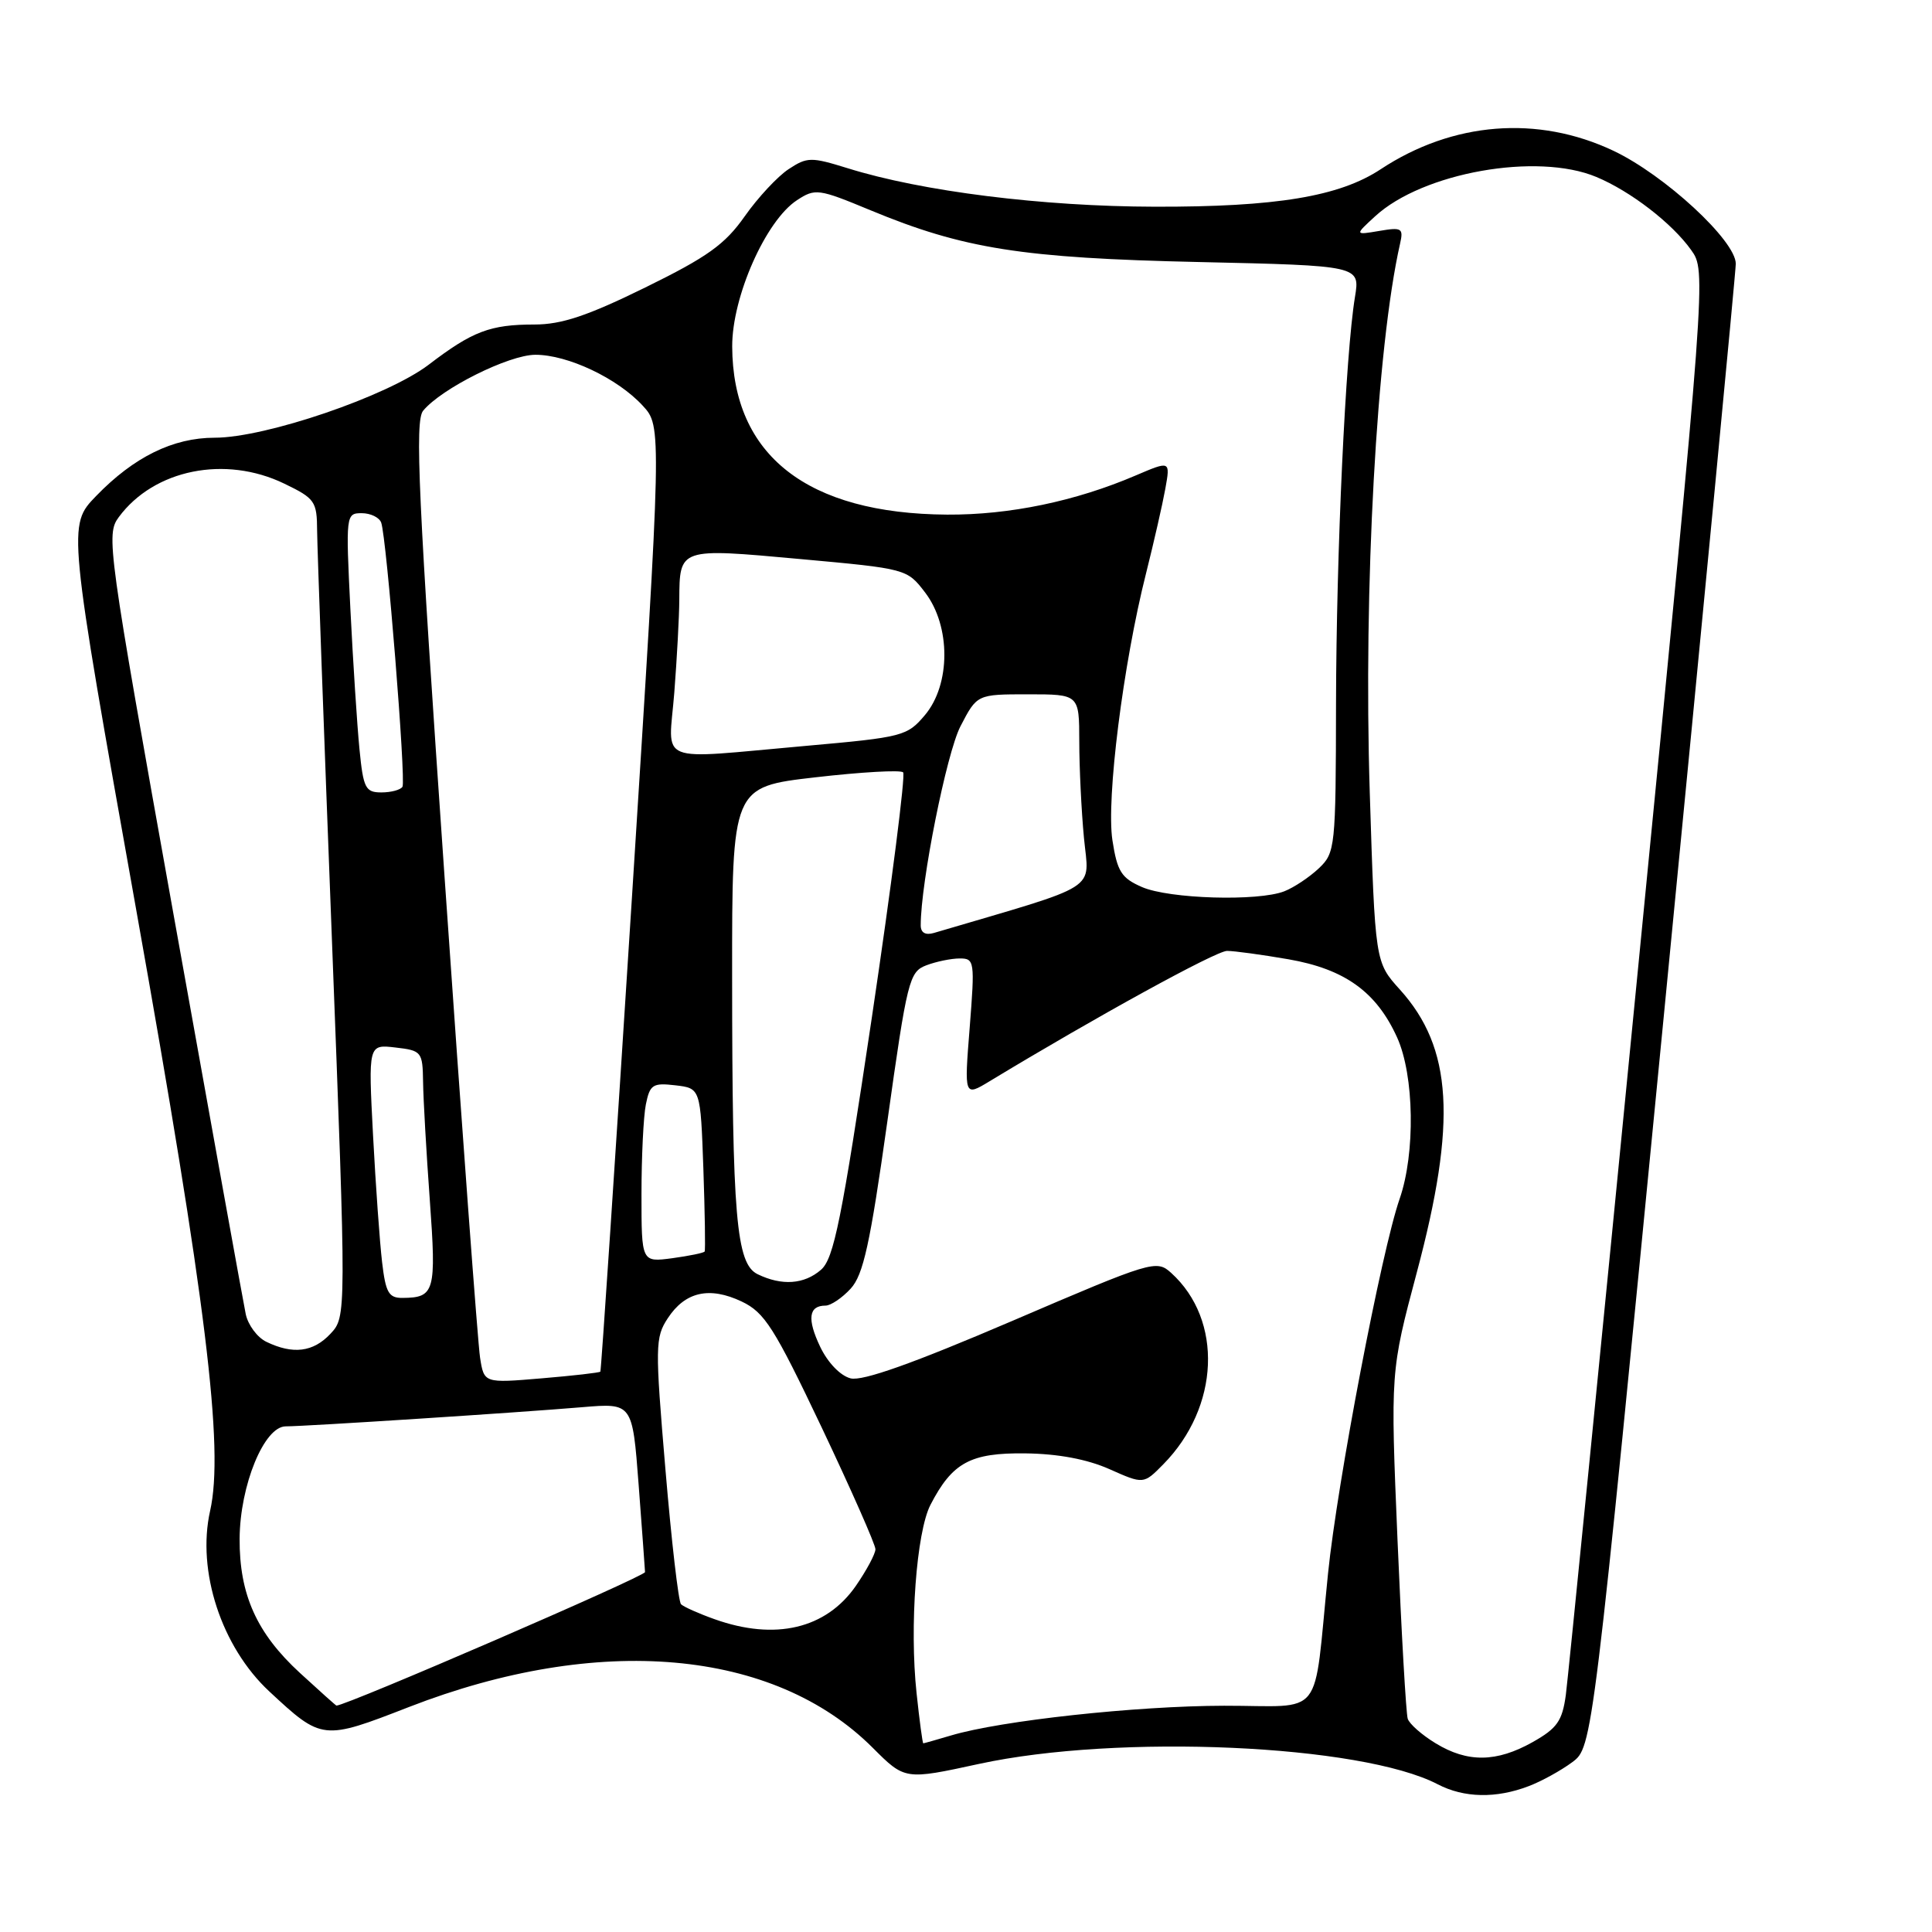 <?xml version="1.0" encoding="UTF-8" standalone="no"?>
<!DOCTYPE svg PUBLIC "-//W3C//DTD SVG 1.1//EN" "http://www.w3.org/Graphics/SVG/1.1/DTD/svg11.dtd" >
<svg xmlns="http://www.w3.org/2000/svg" xmlns:xlink="http://www.w3.org/1999/xlink" version="1.1" viewBox="0 0 256 256">
 <g >
 <path fill="currentColor"
d=" M 202.57 236.67 C 204.26 236.03 206.85 234.60 208.33 233.50 C 211.02 231.50 211.02 231.50 220.51 134.13 C 225.73 80.58 230.00 35.95 230.00 34.95 C 230.00 31.89 220.57 23.19 213.79 19.98 C 203.76 15.23 192.48 16.13 182.94 22.43 C 177.47 26.04 169.11 27.43 153.00 27.39 C 138.12 27.36 122.14 25.36 112.32 22.29 C 107.48 20.79 106.96 20.79 104.50 22.41 C 103.05 23.36 100.43 26.17 98.68 28.66 C 96.06 32.39 93.74 34.05 85.51 38.09 C 77.85 41.85 74.42 43.00 70.82 43.00 C 64.95 43.00 62.61 43.89 56.81 48.32 C 51.34 52.49 35.20 58.00 28.45 58.00 C 22.93 58.00 17.74 60.55 12.73 65.73 C 8.96 69.63 8.96 69.63 18.05 120.56 C 27.31 172.44 29.71 191.91 27.84 200.20 C 26.05 208.18 29.35 218.23 35.68 224.12 C 42.67 230.62 42.77 230.63 54.21 226.18 C 79.32 216.43 102.52 218.47 115.64 231.59 C 119.91 235.86 119.91 235.86 129.71 233.73 C 148.19 229.72 180.39 231.15 190.51 236.43 C 193.99 238.24 198.24 238.33 202.57 236.67 Z  M 190.22 230.99 C 188.41 229.89 186.75 228.43 186.53 227.74 C 186.31 227.06 185.70 216.43 185.18 204.12 C 184.24 181.73 184.24 181.73 187.73 168.62 C 193.06 148.63 192.47 138.85 185.49 131.12 C 182.21 127.49 182.21 127.49 181.50 105.00 C 180.65 77.91 182.41 45.97 185.52 32.27 C 185.98 30.24 185.74 30.09 182.76 30.60 C 179.50 31.15 179.50 31.15 182.20 28.67 C 188.50 22.86 203.67 20.16 211.53 23.45 C 216.06 25.34 221.56 29.58 224.08 33.12 C 226.10 35.95 226.10 35.95 217.06 128.22 C 212.09 178.98 207.78 222.34 207.48 224.59 C 207.01 228.04 206.33 229.01 203.08 230.84 C 198.29 233.53 194.46 233.58 190.22 230.99 Z  M 121.45 224.35 C 120.50 215.52 121.43 203.01 123.29 199.40 C 126.19 193.79 128.59 192.49 135.86 192.58 C 140.20 192.63 144.07 193.36 147.01 194.67 C 151.53 196.68 151.53 196.68 154.14 194.03 C 161.61 186.45 162.09 174.92 155.19 168.67 C 153.23 166.90 152.72 167.05 134.10 175.04 C 120.98 180.66 114.29 183.04 112.71 182.64 C 111.36 182.30 109.69 180.57 108.68 178.46 C 106.92 174.77 107.15 173.00 109.38 173.00 C 110.08 173.00 111.58 171.99 112.72 170.75 C 114.40 168.91 115.29 164.85 117.57 148.66 C 120.21 129.84 120.48 128.77 122.74 127.91 C 124.05 127.41 126.05 127.00 127.17 127.00 C 129.13 127.00 129.18 127.37 128.49 136.15 C 127.76 145.31 127.76 145.31 131.13 143.27 C 145.20 134.75 161.13 126.00 162.59 126.00 C 163.55 126.00 167.21 126.50 170.73 127.11 C 178.19 128.41 182.38 131.42 185.12 137.46 C 187.40 142.48 187.56 152.80 185.46 158.85 C 183.06 165.73 177.20 196.41 175.97 208.50 C 173.97 228.17 175.68 226.00 162.20 226.02 C 150.51 226.04 132.60 227.99 126.01 229.96 C 124.09 230.53 122.43 231.00 122.34 231.00 C 122.24 231.00 121.84 228.01 121.45 224.35 Z  M 39.75 221.68 C 34.01 216.41 31.71 211.28 31.75 203.88 C 31.80 196.81 35.00 189.00 37.86 189.00 C 40.50 189.00 68.76 187.17 77.15 186.46 C 83.80 185.90 83.80 185.90 84.62 196.70 C 85.07 202.64 85.45 207.86 85.47 208.31 C 85.49 208.87 45.91 226.00 44.58 226.00 C 44.51 226.00 42.34 224.06 39.75 221.68 Z  M 94.68 214.55 C 92.57 213.80 90.58 212.91 90.24 212.57 C 89.90 212.24 88.97 204.18 88.17 194.67 C 86.79 178.39 86.81 177.22 88.48 174.68 C 90.78 171.16 94.00 170.43 98.28 172.46 C 101.32 173.91 102.58 175.89 108.87 189.13 C 112.79 197.40 116.00 204.67 116.00 205.28 C 116.00 205.89 114.83 208.07 113.41 210.13 C 109.46 215.83 102.72 217.42 94.68 214.55 Z  M 63.61 179.89 C 63.32 178.03 61.20 149.39 58.91 116.26 C 55.41 65.80 54.95 55.76 56.07 54.42 C 58.52 51.46 67.43 47.02 70.93 47.01 C 75.22 47.00 81.82 50.12 85.16 53.75 C 87.70 56.50 87.70 56.50 83.73 119.00 C 81.54 153.38 79.66 181.61 79.55 181.75 C 79.43 181.89 75.92 182.29 71.74 182.64 C 64.14 183.28 64.14 183.28 63.61 179.89 Z  M 35.30 177.80 C 34.09 177.22 32.86 175.56 32.56 174.12 C 32.26 172.68 27.96 148.87 23.00 121.20 C 14.25 72.40 14.03 70.83 15.74 68.52 C 20.41 62.20 29.84 60.29 37.68 64.09 C 41.74 66.05 42.00 66.43 42.02 70.34 C 42.04 72.63 42.92 96.99 43.98 124.49 C 45.90 174.47 45.90 174.47 43.78 176.74 C 41.50 179.17 38.82 179.50 35.30 177.80 Z  M 50.63 167.25 C 50.32 164.64 49.78 157.07 49.43 150.44 C 48.80 138.38 48.80 138.38 52.40 138.80 C 55.87 139.20 56.00 139.36 56.06 143.36 C 56.09 145.64 56.49 152.68 56.95 159.00 C 57.83 171.16 57.61 171.95 53.34 171.98 C 51.51 172.00 51.10 171.28 50.63 167.25 Z  M 100.39 168.84 C 97.55 167.46 97.02 161.27 97.01 129.38 C 97.00 104.27 97.00 104.27 108.03 103.00 C 114.10 102.30 119.33 102.00 119.67 102.34 C 120.00 102.67 118.14 117.24 115.54 134.72 C 111.51 161.72 110.49 166.76 108.79 168.25 C 106.56 170.19 103.60 170.40 100.39 168.84 Z  M 85.00 158.26 C 85.00 153.30 85.26 147.94 85.58 146.34 C 86.11 143.71 86.50 143.46 89.49 143.81 C 92.82 144.20 92.82 144.20 93.20 154.85 C 93.40 160.71 93.48 165.65 93.37 165.83 C 93.26 166.02 91.33 166.41 89.08 166.72 C 85.00 167.26 85.00 167.26 85.00 158.26 Z  M 122.00 122.61 C 122.00 116.94 125.42 99.82 127.26 96.25 C 129.46 92.00 129.46 92.00 136.23 92.00 C 143.00 92.00 143.00 92.00 143.01 98.25 C 143.01 101.69 143.29 107.44 143.63 111.03 C 144.31 118.19 146.16 117.01 123.75 123.62 C 122.62 123.95 122.00 123.59 122.00 122.61 Z  M 151.32 117.54 C 148.59 116.35 148.04 115.49 147.40 111.33 C 146.57 105.89 148.82 87.98 151.86 75.96 C 152.89 71.86 154.04 66.82 154.41 64.77 C 155.08 61.04 155.08 61.04 150.49 63.00 C 142.51 66.42 133.76 68.24 125.50 68.19 C 106.96 68.07 97.08 60.34 97.02 45.91 C 97.00 39.33 101.46 29.24 105.60 26.53 C 108.02 24.94 108.45 25.00 115.32 27.85 C 127.66 32.97 135.42 34.20 158.86 34.72 C 180.22 35.20 180.22 35.20 179.54 39.35 C 178.29 46.92 177.07 73.22 177.03 93.21 C 177.00 112.33 176.93 112.99 174.75 115.06 C 173.51 116.23 171.46 117.60 170.18 118.10 C 166.70 119.46 154.93 119.11 151.32 117.54 Z  M 47.63 99.25 C 47.32 96.09 46.78 87.76 46.43 80.75 C 45.81 68.21 45.83 68.00 47.93 68.00 C 49.10 68.00 50.26 68.56 50.51 69.25 C 51.23 71.25 53.81 103.42 53.33 104.25 C 53.08 104.66 51.83 105.00 50.54 105.00 C 48.42 105.00 48.14 104.45 47.63 99.25 Z  M 89.35 91.75 C 89.70 87.21 90.00 81.70 90.01 79.50 C 90.05 72.58 89.95 72.61 105.96 74.07 C 120.14 75.36 120.18 75.37 122.59 78.52 C 125.99 82.98 125.98 90.69 122.56 94.75 C 120.21 97.54 119.63 97.69 106.81 98.83 C 86.55 100.62 88.59 101.44 89.35 91.75 Z "/>
</g>
</svg>